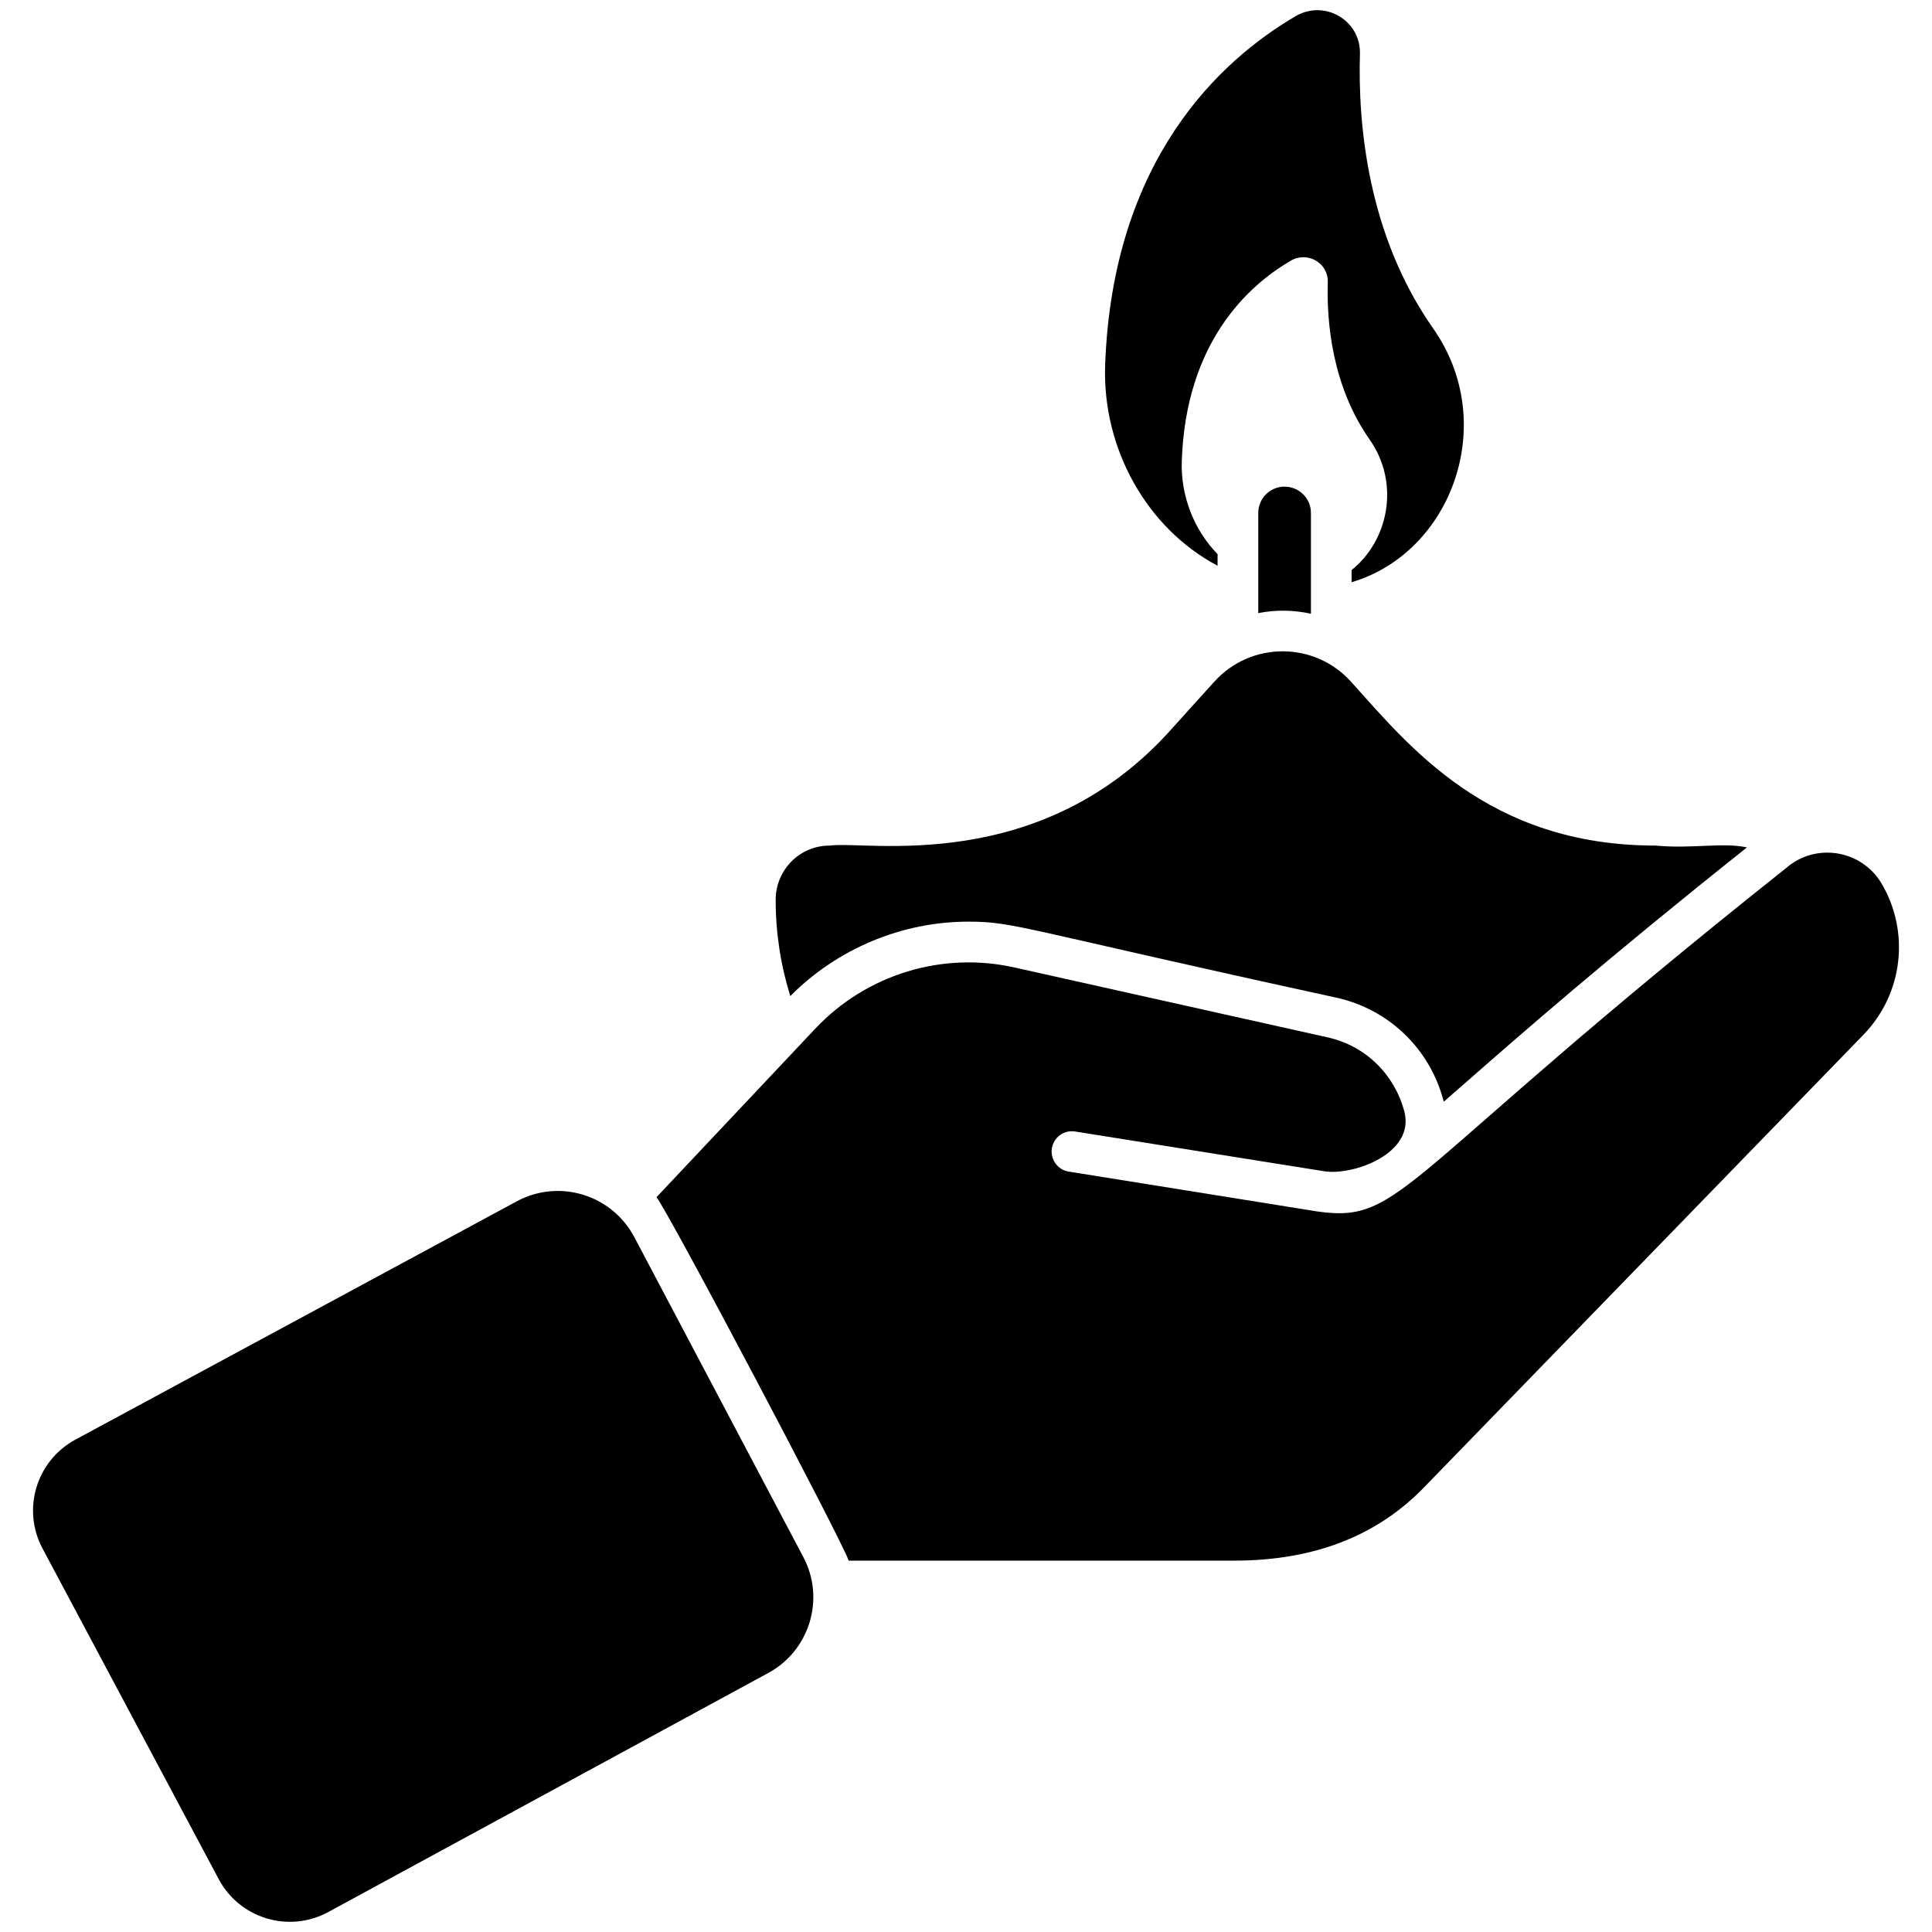 <svg width="512" height="512" viewBox="0 0 512 512" fill="none" xmlns="http://www.w3.org/2000/svg">
<path d="M340.403 128.963C336.577 128.963 333.451 132.089 333.451 135.915V162.485C338.058 161.54 342.976 161.661 347.41 162.647V135.915C347.41 132.089 344.284 128.963 340.403 128.963Z" fill="black"/>
<path d="M322.671 149.928V146.856C316.473 140.496 312.862 131.496 313.185 122.172C314.263 90.751 330.701 75.715 342.072 69.086C346.491 66.499 352.043 69.679 351.881 74.799C351.558 85.416 353.013 102.285 362.983 116.513C371.175 128.208 367.834 143.406 358.187 151.059V154.293C384.649 146.478 397.422 112.147 379.799 87.032C362.391 62.241 359.858 32.868 360.397 14.328C360.666 5.382 351.019 -0.224 343.312 4.304C323.479 15.945 294.807 42.138 292.867 96.895C292.167 119.046 303.97 140.012 322.671 149.928V149.928Z" fill="black"/>
<path d="M256.651 244.245C269.028 244.245 270.686 246.221 354.2 264.402C368.051 267.474 378.938 277.93 382.549 291.727C382.603 291.781 382.603 291.835 382.657 291.942C384.112 290.595 385.729 289.247 387.454 287.738C402.922 274.156 426.043 253.946 462.961 224.573C456.494 223.172 448.301 225.004 438.762 224.088C394.299 224.088 373.334 197.626 358.028 180.649C348.327 169.924 331.512 169.924 321.811 180.649C318.2 184.637 314.481 188.733 310.762 192.883C275.784 232.388 229.381 222.687 219.896 224.088C211.65 224.088 205.56 230.825 205.56 238.424C205.56 247.263 206.907 255.886 209.44 263.97C221.889 251.413 239.027 244.245 256.651 244.245V244.245Z" fill="black"/>
<path d="M498.585 234.059C493.249 225.166 481.123 223.226 473.308 230.071C369.83 312.26 371.986 324.333 349.081 321.045L283.221 310.482C280.311 310.051 278.317 307.248 278.748 304.338C279.233 301.374 281.982 299.38 284.946 299.865L350.806 310.374C358.405 311.667 375.166 305.793 372.148 294.475C369.669 285.151 362.285 277.229 351.83 274.911L268.993 256.425C249.753 252.06 229.65 258.204 216.069 272.593L173.977 317.272C177.228 321.303 223.356 408.67 224.907 413.582H327.092C348.865 413.582 365.25 406.63 377.268 394.288L493.896 274.157C504.405 263.27 506.184 246.832 498.585 234.059V234.059Z" fill="black"/>
<path d="M168.096 327.839C162.136 316.612 148.206 312.315 136.98 318.345L19.97 381.524C9.63 387.108 5.741 399.995 11.268 410.365L57.957 497.98C63.537 508.451 76.581 512.368 87.006 506.704L203.579 443.366C214.598 437.406 218.756 423.615 212.866 412.596L168.096 327.839Z" fill="black"/>
</svg>
